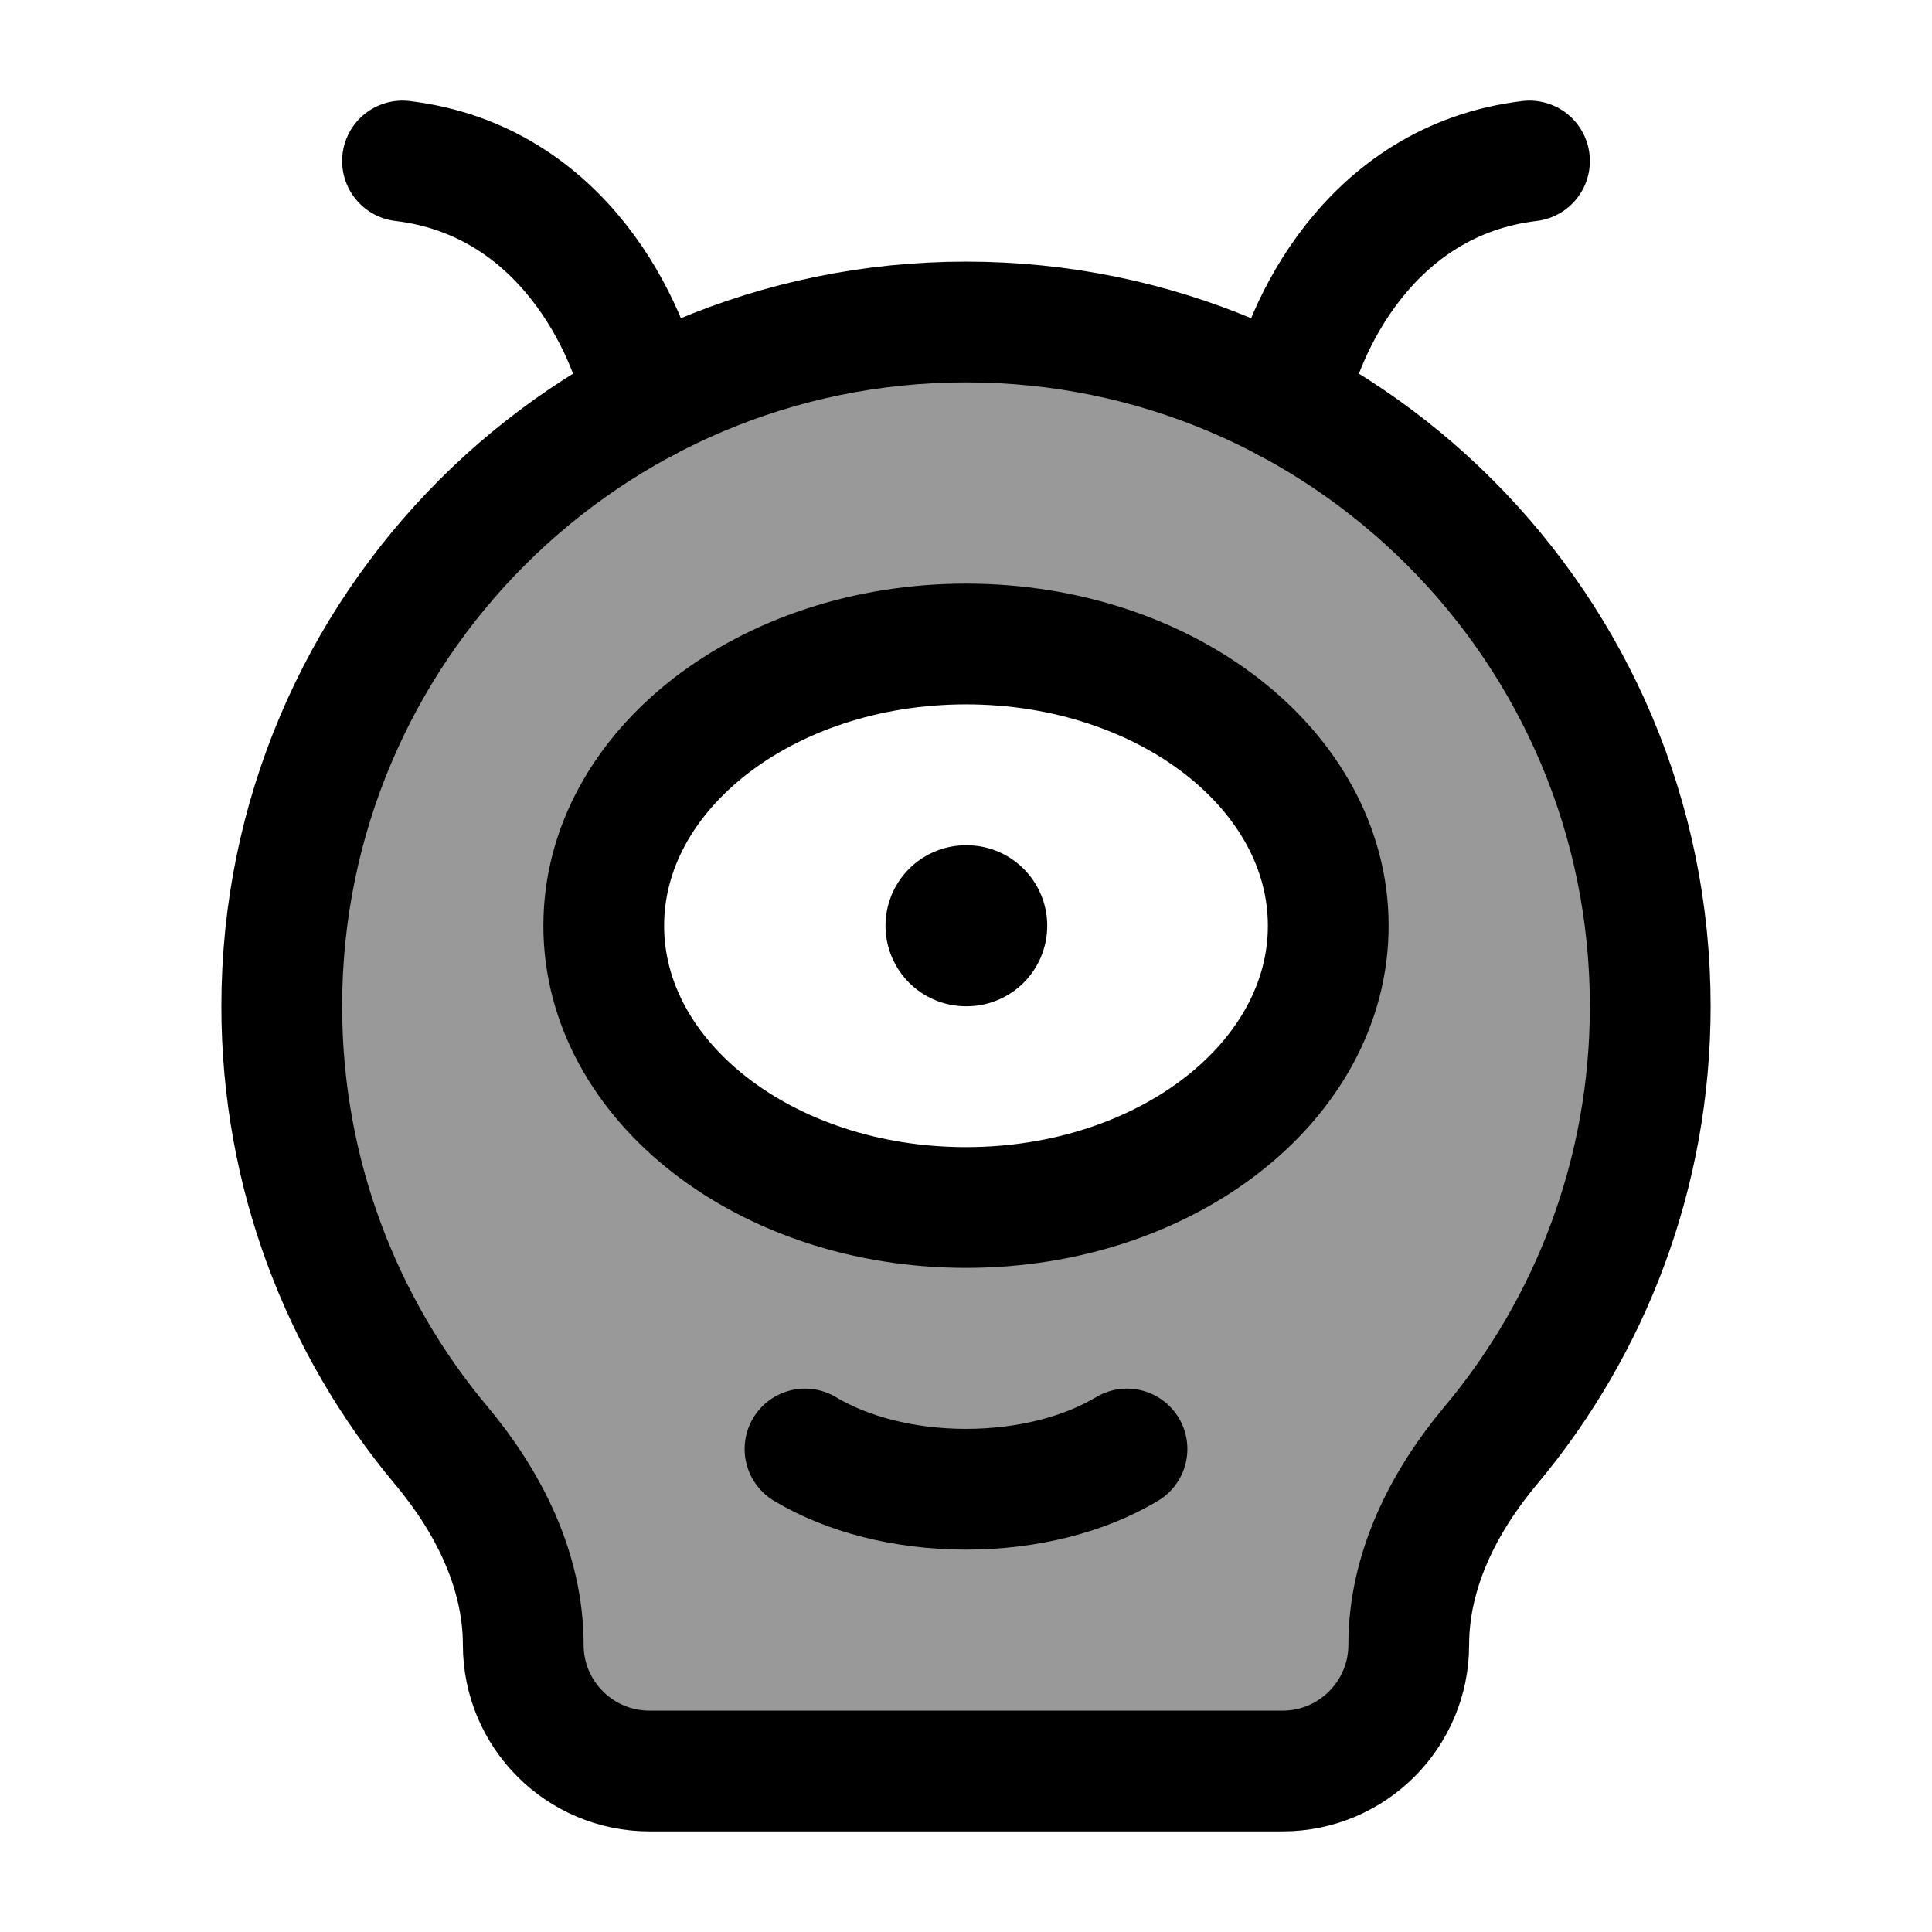 <svg width="24" height="24" viewBox="0 0 24 24" fill="none" xmlns="http://www.w3.org/2000/svg">
    <path opacity="0.4" fill-rule="evenodd" clip-rule="evenodd" d="M3.5 12.5C3.5 7.806 7.306 4 12 4C16.694 4 20.5 7.806 20.5 12.5C20.5 14.575 19.756 16.477 18.521 17.953C17.93 18.658 17.5 19.512 17.5 20.432C17.5 21.298 16.798 22 15.932 22H8.068C7.202 22 6.5 21.298 6.5 20.432C6.5 19.512 6.07 18.658 5.479 17.953C4.244 16.477 3.5 14.575 3.5 12.5ZM12 15C14.485 15 16.5 13.433 16.5 11.5C16.5 9.567 14.485 8 12 8C9.515 8 7.5 9.567 7.5 11.5C7.5 13.433 9.515 15 12 15Z" fill="currentColor"/>
    <path d="M12 11.5H12.009" stroke="currentColor" stroke-width="2" stroke-linecap="round" stroke-linejoin="round"/>
    <path d="M16.5 11.5C16.5 13.433 14.485 15 12 15C9.515 15 7.5 13.433 7.5 11.5C7.5 9.567 9.515 8 12 8C14.485 8 16.5 9.567 16.5 11.5Z" stroke="currentColor" stroke-width="1.5" stroke-linecap="round"/>
    <path d="M14 18C13.485 18.309 12.779 18.5 12 18.5C11.221 18.5 10.515 18.309 10 18" stroke="currentColor" stroke-width="1.5" stroke-linecap="round"/>
    <path d="M12 4C7.306 4 3.5 7.806 3.5 12.5C3.5 14.575 4.244 16.477 5.479 17.953C6.07 18.658 6.5 19.512 6.5 20.432C6.5 21.298 7.202 22 8.068 22H15.932C16.798 22 17.5 21.298 17.5 20.432C17.5 19.512 17.93 18.658 18.521 17.953C19.756 16.477 20.5 14.575 20.5 12.5C20.5 7.806 16.694 4 12 4Z" stroke="currentColor" stroke-width="1.5" stroke-linecap="round"/>
    <path d="M16 5C16.167 4.1 17 2.24 19 2" stroke="currentColor" stroke-width="1.5" stroke-linecap="round"/>
    <path d="M8 5C7.833 4.1 7 2.24 5 2" stroke="currentColor" stroke-width="1.5" stroke-linecap="round"/>
</svg>
